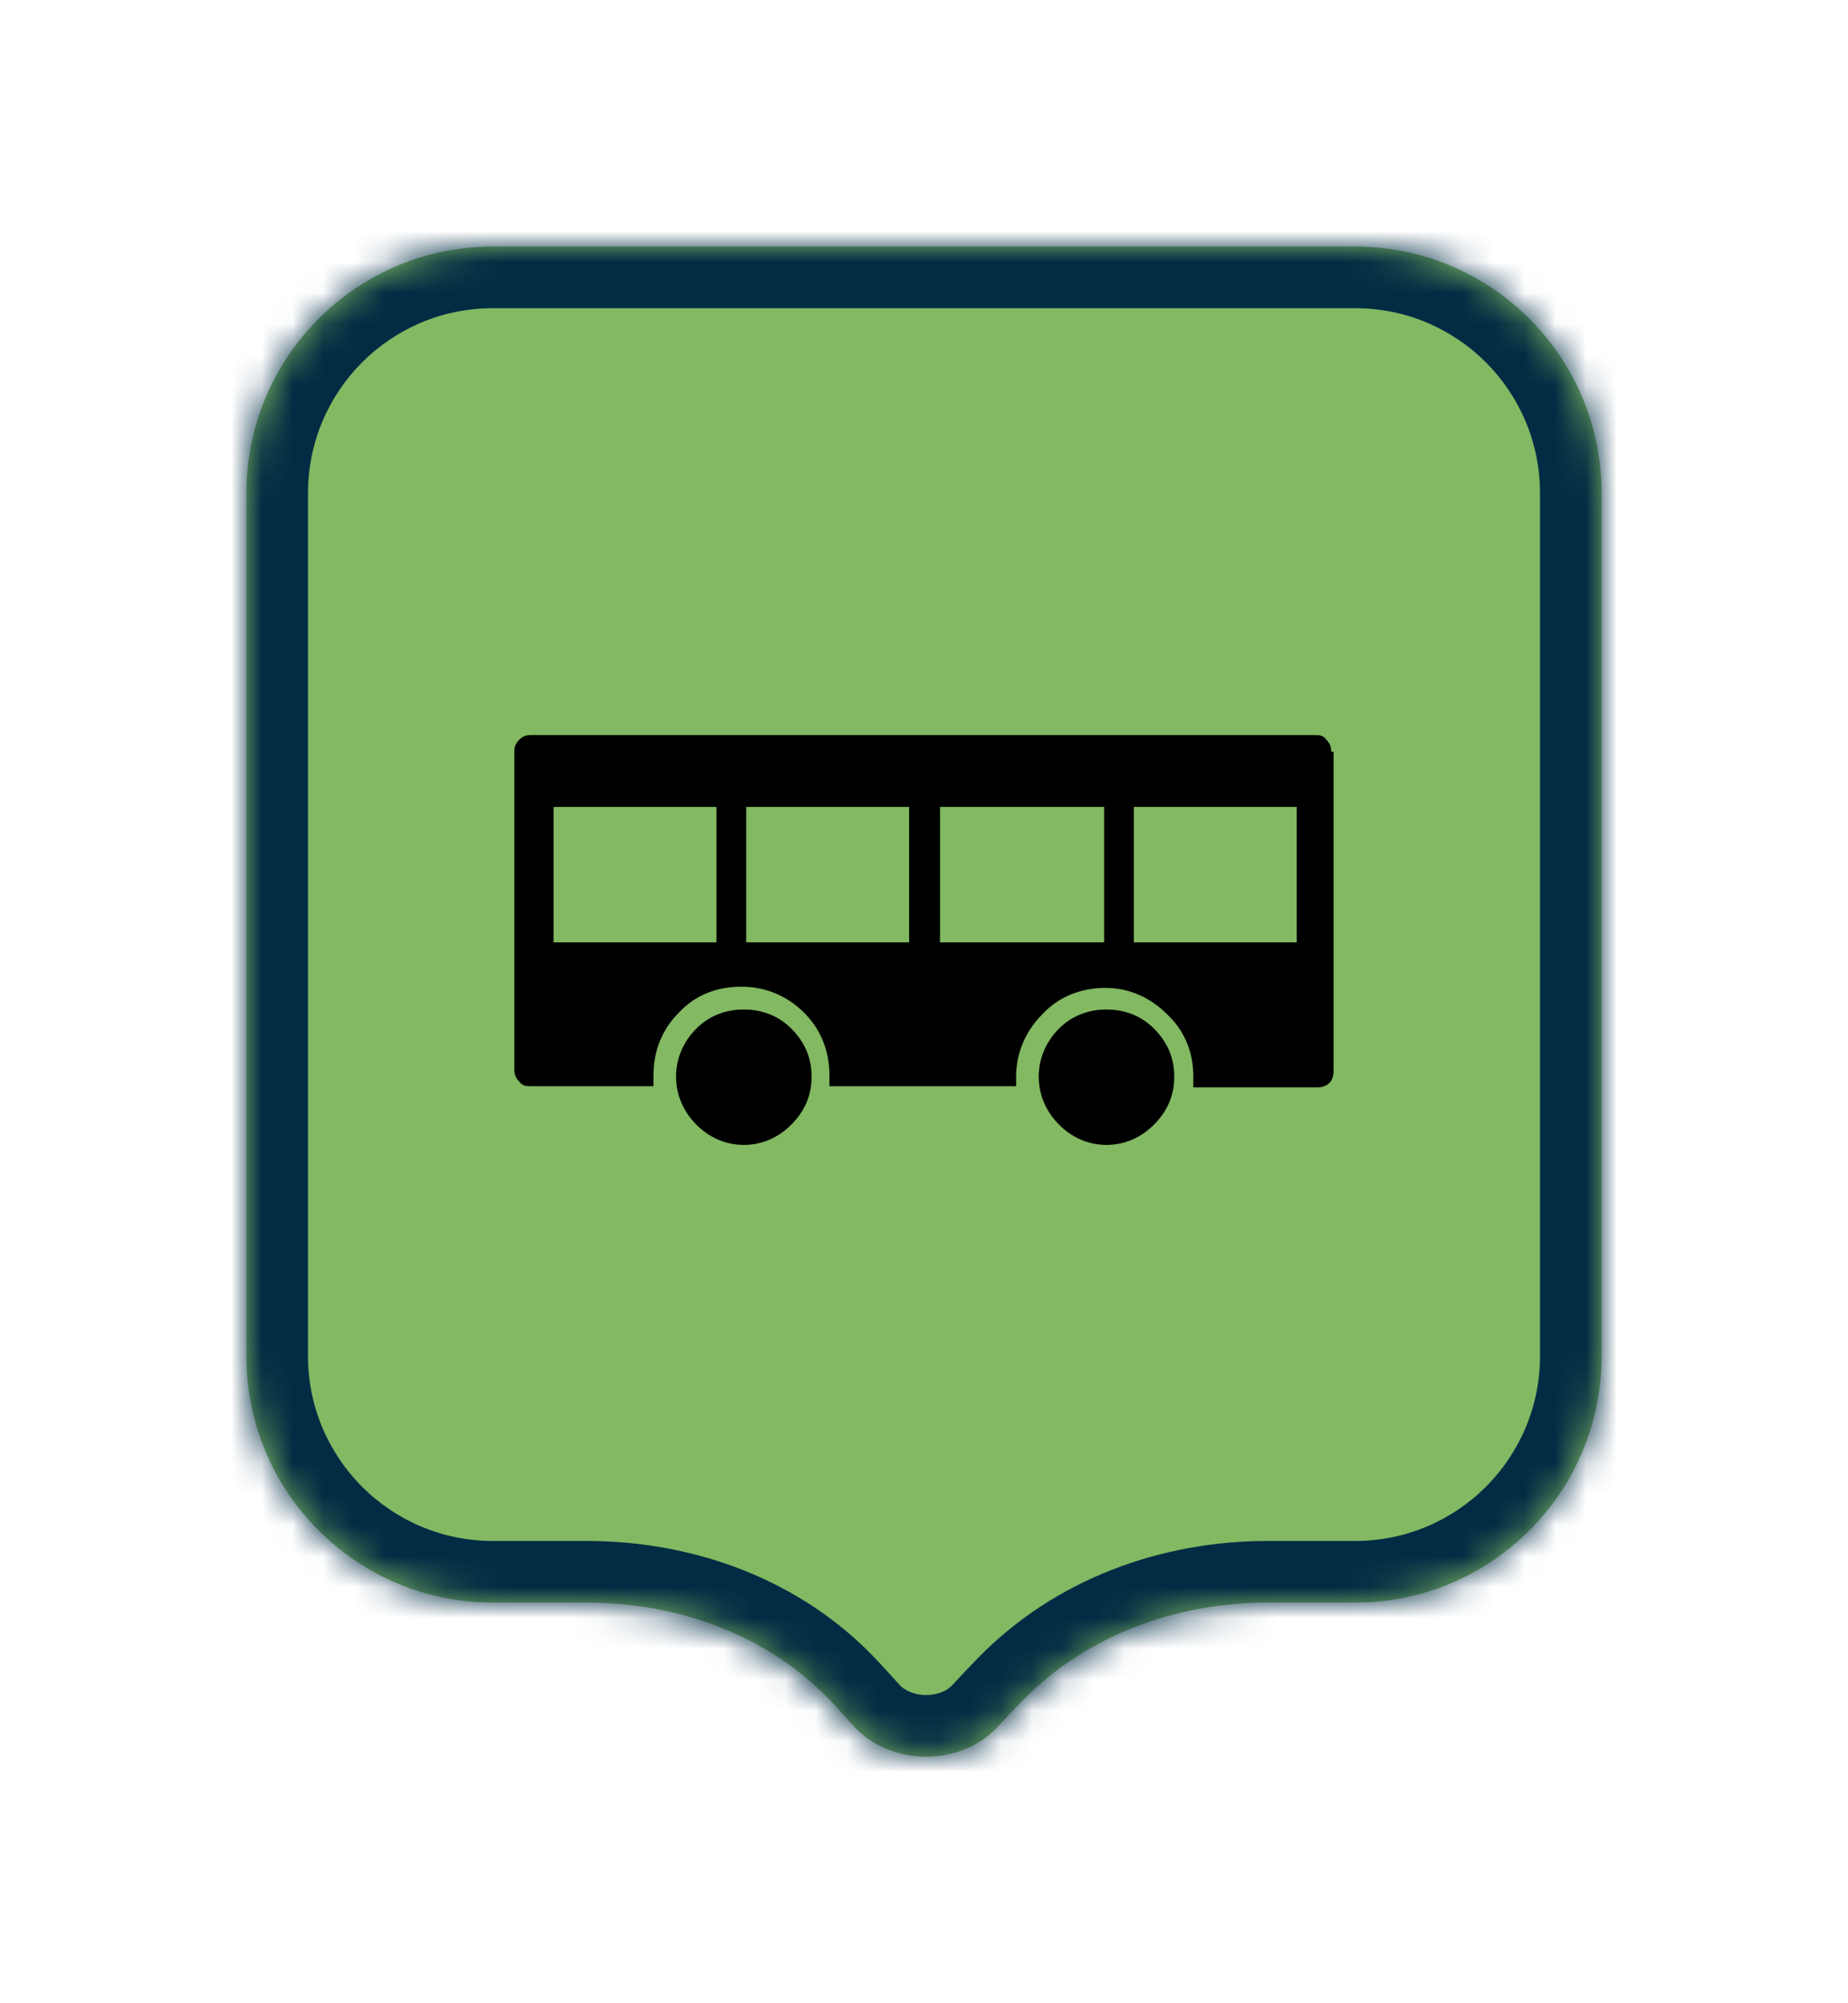 <svg width="60" height="65" viewBox="0 0 60 65" fill="none" xmlns="http://www.w3.org/2000/svg">
<g filter="url(#filter0_d_8318_8657)">
<mask id="path-1-inside-1_8318_8657" fill="white">
<path fill-rule="evenodd" clip-rule="evenodd" d="M16 6C11.582 6 8 9.582 8 14V27.758V42C8 46.418 11.582 50 16 50H19.049C22.039 50 24.978 51.064 27.023 53.246C27.25 53.489 27.474 53.734 27.694 53.981C28.879 55.312 31.173 55.347 32.384 54.038C32.646 53.755 32.913 53.475 33.184 53.196C35.261 51.062 38.177 50 41.155 50H44C48.418 50 52 46.418 52 42V27.758V14C52 9.582 48.418 6 44 6H16Z"/>
</mask>
<path fill-rule="evenodd" clip-rule="evenodd" d="M16 6C11.582 6 8 9.582 8 14V27.758V42C8 46.418 11.582 50 16 50H19.049C22.039 50 24.978 51.064 27.023 53.246C27.25 53.489 27.474 53.734 27.694 53.981C28.879 55.312 31.173 55.347 32.384 54.038C32.646 53.755 32.913 53.475 33.184 53.196C35.261 51.062 38.177 50 41.155 50H44C48.418 50 52 46.418 52 42V27.758V14C52 9.582 48.418 6 44 6H16Z" fill="#82B962"/>
<path d="M27.694 53.981L26.201 55.311L26.201 55.311L27.694 53.981ZM32.384 54.038L33.852 55.397L33.852 55.396L32.384 54.038ZM27.023 53.246L25.563 54.614L27.023 53.246ZM8 14H10C10 10.686 12.686 8 16 8V6V4C10.477 4 6 8.477 6 14H8ZM8 27.758H10V14H8H6V27.758H8ZM8 42H10V27.758H8H6V42H8ZM16 50V48C12.686 48 10 45.314 10 42H8H6C6 47.523 10.477 52 16 52V50ZM19.049 50V48H16V50V52H19.049V50ZM27.023 53.246L25.563 54.614C25.78 54.845 25.992 55.078 26.201 55.311L27.694 53.981L29.188 52.652C28.956 52.391 28.721 52.133 28.482 51.879L27.023 53.246ZM27.694 53.981L26.201 55.311C28.161 57.513 31.829 57.583 33.852 55.397L32.384 54.038L30.916 52.68C30.516 53.112 29.597 53.111 29.188 52.651L27.694 53.981ZM32.384 54.038L33.852 55.396C34.102 55.127 34.357 54.858 34.617 54.591L33.184 53.196L31.751 51.801C31.469 52.091 31.19 52.384 30.916 52.68L32.384 54.038ZM44 50V48H41.155V50V52H44V50ZM52 42H50C50 45.314 47.314 48 44 48V50V52C49.523 52 54 47.523 54 42H52ZM52 27.758H50V42H52H54V27.758H52ZM52 14H50V27.758H52H54V14H52ZM44 6V8C47.314 8 50 10.686 50 14H52H54C54 8.477 49.523 4 44 4V6ZM16 6V8H44V6V4H16V6ZM33.184 53.196L34.617 54.591C36.265 52.897 38.638 52 41.155 52V50V48C37.717 48 34.256 49.227 31.751 51.801L33.184 53.196ZM19.049 50V52C21.585 52 23.959 52.902 25.563 54.614L27.023 53.246L28.482 51.879C25.996 49.226 22.493 48 19.049 48V50Z" fill="#012C44" mask="url(#path-1-inside-1_8318_8657)"/>
<path d="M43.299 32.739C43.299 33.089 43.106 33.283 42.759 33.283H38.744V32.933C38.744 32.156 38.473 31.456 37.894 30.911C37.354 30.367 36.659 30.055 35.887 30.055C35.115 30.055 34.381 30.328 33.841 30.911C33.3 31.456 32.991 32.156 32.991 32.933C32.991 33.711 32.991 33.05 32.991 33.089V33.244H26.93V32.894C26.93 32.117 26.66 31.417 26.119 30.872C25.579 30.328 24.884 30.017 24.073 30.017C23.262 30.017 22.567 30.289 22.027 30.872C21.486 31.417 21.216 32.117 21.216 32.894V33.244H17.24C17.085 33.244 16.97 33.244 16.854 33.089C16.738 32.972 16.699 32.855 16.699 32.7V22.394C16.699 22.239 16.738 22.122 16.854 22.006C16.97 21.889 17.085 21.85 17.24 21.85H42.681C42.836 21.85 42.952 21.85 43.068 22.006C43.183 22.122 43.222 22.239 43.222 22.394H43.299V32.739ZM17.973 28.578H23.262V24.183H17.973V28.578ZM26.351 32.933C26.351 33.556 26.119 34.061 25.695 34.489C25.27 34.917 24.729 35.15 24.15 35.15C23.571 35.15 23.031 34.917 22.606 34.489C22.181 34.061 21.95 33.517 21.95 32.933C21.95 32.35 22.181 31.805 22.606 31.378C23.031 30.95 23.571 30.756 24.15 30.756C24.729 30.756 25.27 30.95 25.695 31.378C26.119 31.805 26.351 32.311 26.351 32.933ZM24.227 28.578H29.517V24.183H24.227V28.578ZM30.52 28.578H35.848V24.183H30.52V28.578ZM38.126 32.933C38.126 33.556 37.894 34.061 37.47 34.489C37.045 34.917 36.504 35.15 35.925 35.15C35.346 35.15 34.806 34.917 34.381 34.489C33.956 34.061 33.725 33.517 33.725 32.933C33.725 32.35 33.956 31.805 34.381 31.378C34.806 30.95 35.346 30.756 35.925 30.756C36.504 30.756 37.045 30.95 37.47 31.378C37.894 31.805 38.126 32.311 38.126 32.933ZM36.813 28.578H42.102V24.183H36.813V28.578Z" fill="black"/>
</g>
<defs>
<filter id="filter0_d_8318_8657" x="0" y="0" width="60" height="65" filterUnits="userSpaceOnUse" color-interpolation-filters="sRGB">
<feFlood flood-opacity="0" result="BackgroundImageFix"/>
<feColorMatrix in="SourceAlpha" type="matrix" values="0 0 0 0 0 0 0 0 0 0 0 0 0 0 0 0 0 0 127 0" result="hardAlpha"/>
<feOffset dy="2"/>
<feGaussianBlur stdDeviation="4"/>
<feColorMatrix type="matrix" values="0 0 0 0 0 0 0 0 0 0 0 0 0 0 0 0 0 0 0.16 0"/>
<feBlend mode="normal" in2="BackgroundImageFix" result="effect1_dropShadow_8318_8657"/>
<feBlend mode="normal" in="SourceGraphic" in2="effect1_dropShadow_8318_8657" result="shape"/>
</filter>
</defs>
</svg>
